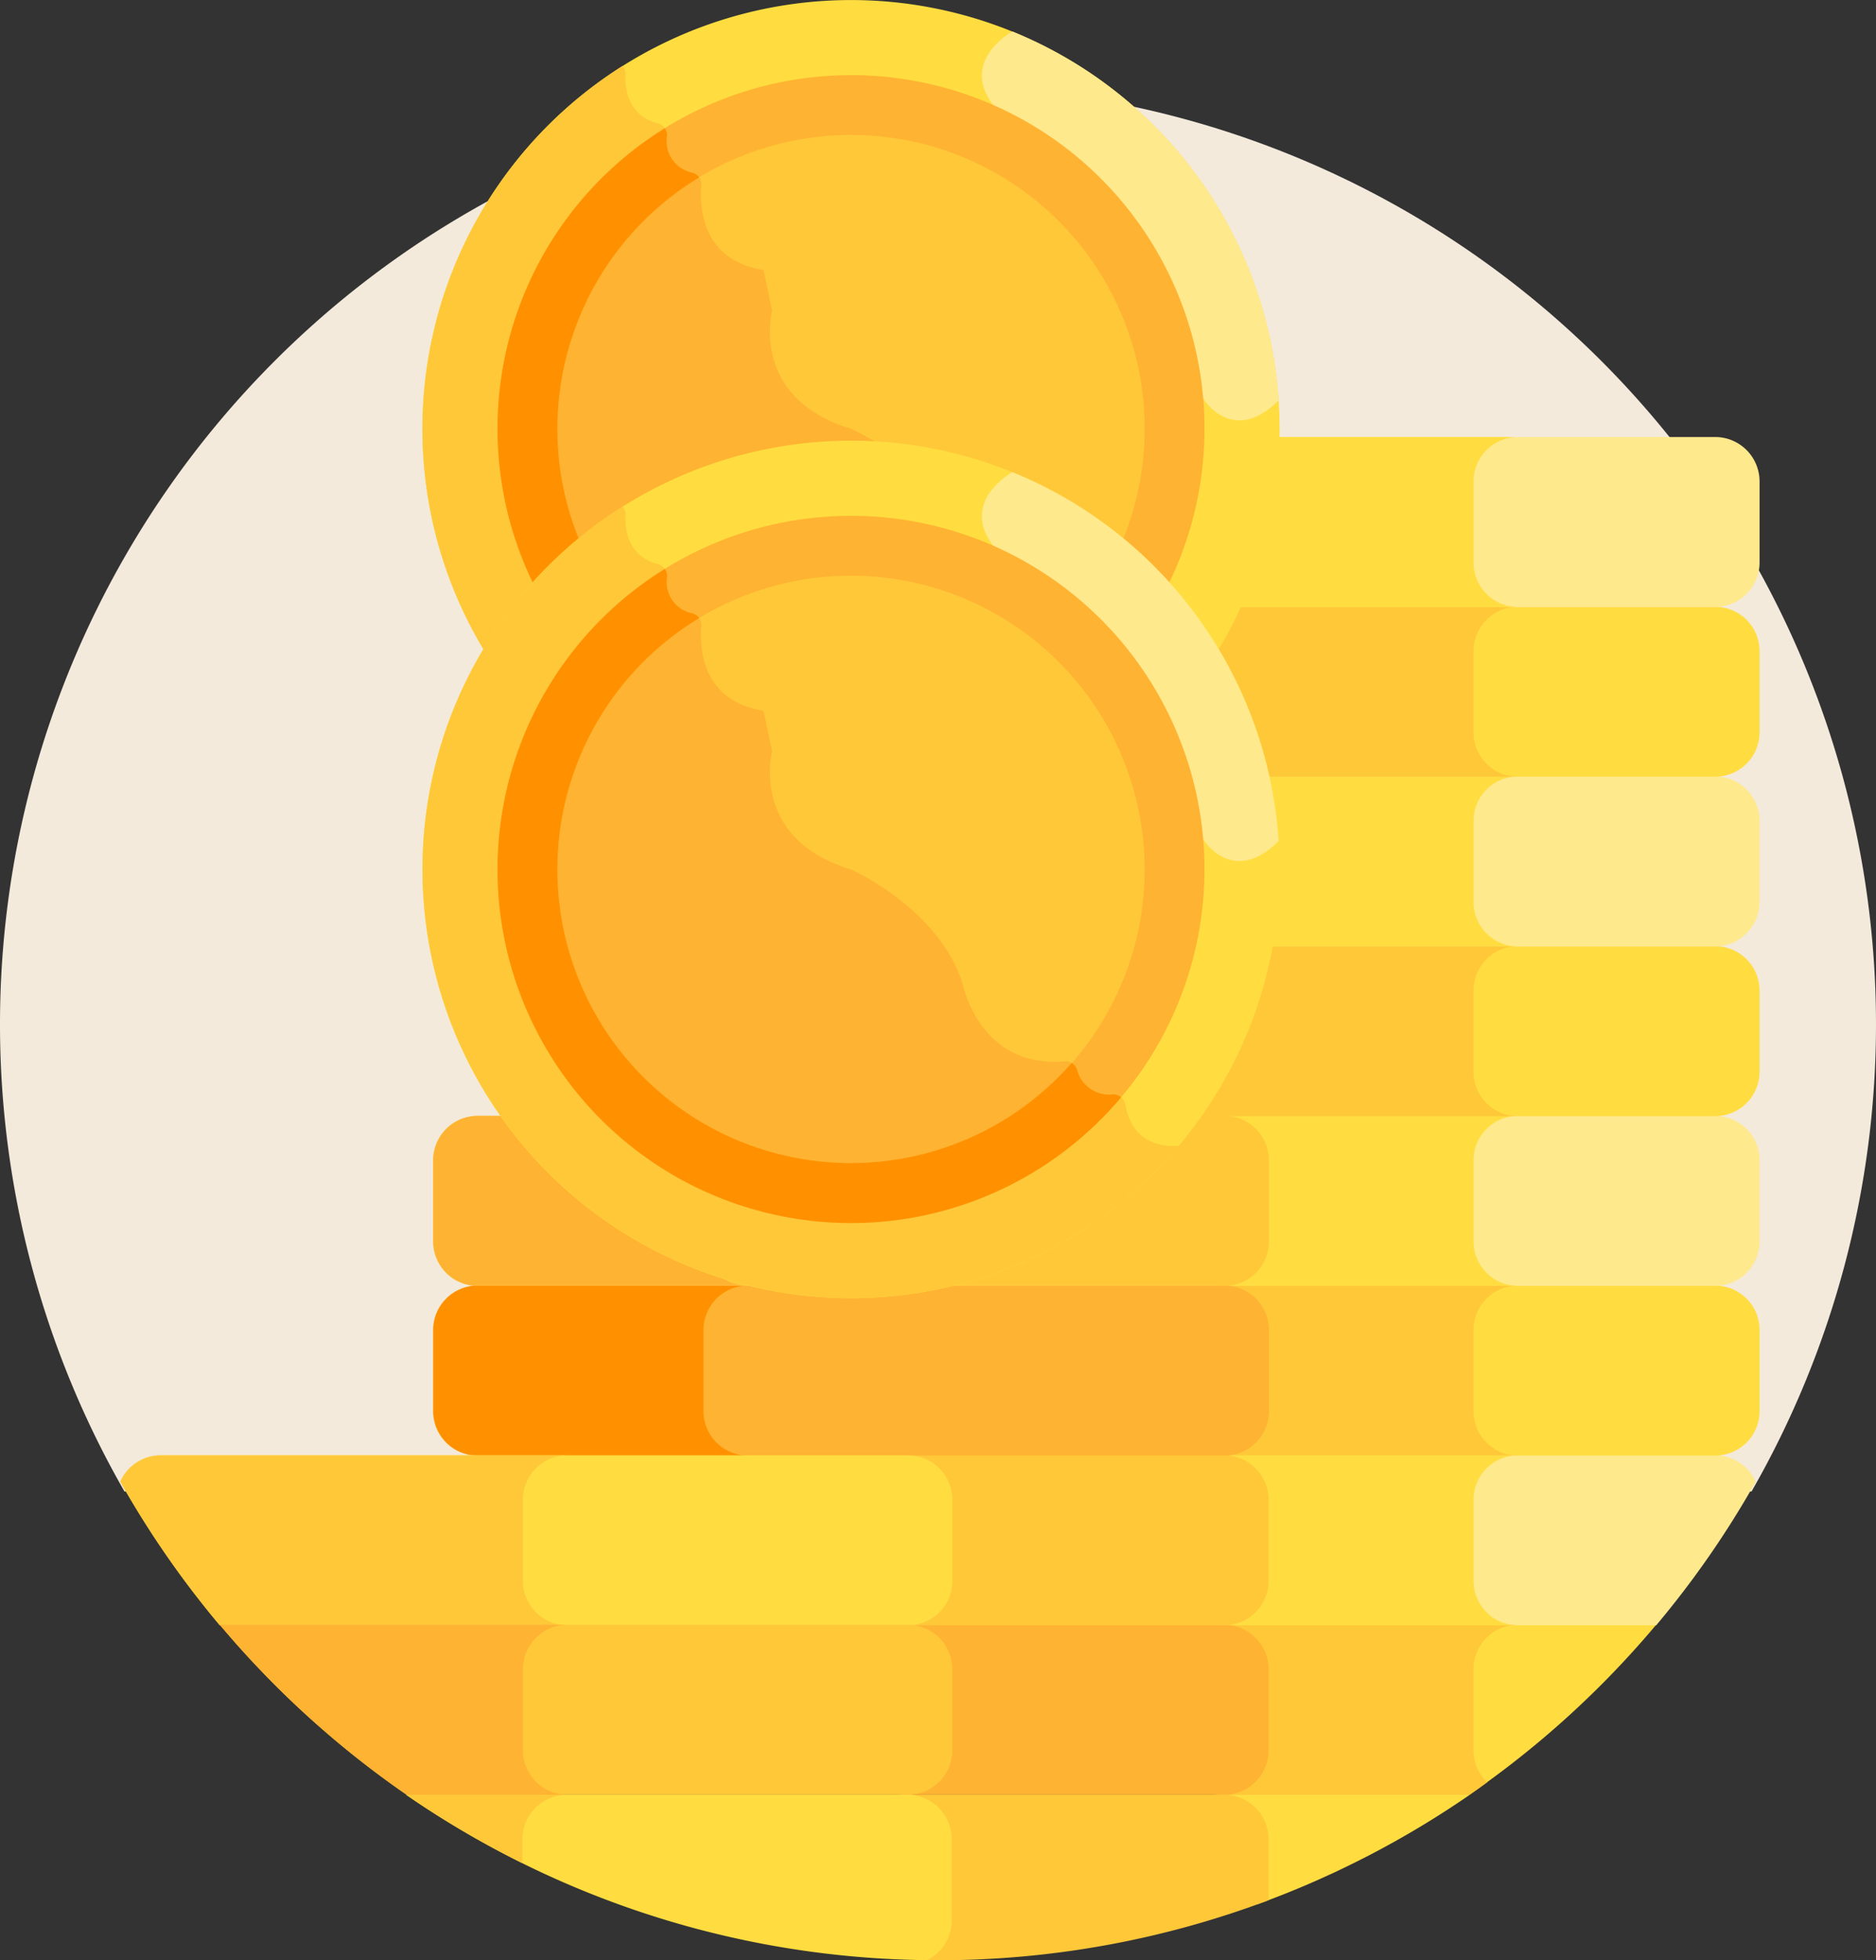<svg xmlns="http://www.w3.org/2000/svg" width="247" height="258" viewBox="0 0 247 258">
  <rect x="0" y="0" width="247" height="258" fill="#333333" stroke="none"/>
  <g id="stack_of_coins" transform="translate(-10.998)">
    <path id="Path_2462" data-name="Path 2462" d="M241.609,207.2a123.5,123.5,0,1,0-214.223,0H241.609Z" transform="translate(0 -10.896)" fill="#f3eadc"/>
    <path id="Path_2463" data-name="Path 2463" d="M327.755,424.5a5.848,5.848,0,0,1,5.848,5.848v10.674a5.848,5.848,0,0,1-5.848,5.848h33.878a124.3,124.3,0,0,0,24.6-22.371Z" transform="translate(-157.177 -210.652)" fill="#ffdd40"/>
    <path id="Path_2464" data-name="Path 2464" d="M327.755,402.536h58.483a123.935,123.935,0,0,0,13.1-18.9A5.846,5.846,0,0,0,394,380.165H327.755a5.848,5.848,0,0,1,5.848,5.848v10.674a5.849,5.849,0,0,1-5.848,5.848Z" transform="translate(-157.177 -188.622)" fill="#ffe98d"/>
    <path id="Path_2465" data-name="Path 2465" d="M361.634,468.832H327.756a5.848,5.848,0,0,1,5.848,5.848v8.591A123.237,123.237,0,0,0,361.634,468.832Z" transform="translate(-157.114 -232.614)" fill="#ffdd40"/>
    <path id="Path_2466" data-name="Path 2466" d="M394,335.831H327.755a5.848,5.848,0,0,1,5.848,5.848v10.674a5.848,5.848,0,0,1-5.848,5.848H394a5.848,5.848,0,0,0,5.848-5.848V341.679A5.848,5.848,0,0,0,394,335.831Z" transform="translate(-157.177 -166.626)" fill="#ffdd40"/>
    <path id="Path_2467" data-name="Path 2467" d="M394,291.5H327.755a5.848,5.848,0,0,1,5.848,5.848v10.674a5.848,5.848,0,0,1-5.848,5.848H394a5.848,5.848,0,0,0,5.848-5.848V297.345A5.848,5.848,0,0,0,394,291.5Z" transform="translate(-157.177 -144.629)" fill="#ffe98d"/>
    <path id="Path_2468" data-name="Path 2468" d="M389.472,247.163h-60.88a54.047,54.047,0,0,1-9.97,22.371h70.85a5.848,5.848,0,0,0,5.848-5.848V253.011a5.848,5.848,0,0,0-5.848-5.848Z" transform="translate(-152.653 -122.632)" fill="#ffdd40"/>
    <path id="Path_2469" data-name="Path 2469" d="M398.838,202.829h-61.31a53.24,53.24,0,0,1,1.412,12.085,54.331,54.331,0,0,1-.982,10.286h60.88a5.848,5.848,0,0,0,5.848-5.848V208.677a5.848,5.848,0,0,0-5.848-5.848Z" transform="translate(-162.019 -100.635)" fill="#ffe98d"/>
    <path id="Path_2470" data-name="Path 2470" d="M391.825,158.5H326.278a49.493,49.493,0,0,1-2.907,5.194,55.172,55.172,0,0,1,7.144,17.176h61.31a5.848,5.848,0,0,0,5.848-5.848V164.344A5.848,5.848,0,0,0,391.825,158.5Z" transform="translate(-155.005 -78.639)" fill="#ffdd40"/>
    <path id="Path_2471" data-name="Path 2471" d="M394.679,114.162H334.753a55.857,55.857,0,0,1-5.62,22.371h65.546a5.848,5.848,0,0,0,5.848-5.848V120.01A5.848,5.848,0,0,0,394.679,114.162Z" transform="translate(-157.86 -56.643)" fill="#ffe98d"/>
    <path id="Path_2472" data-name="Path 2472" d="M362.128,352.353V341.679a5.848,5.848,0,0,1,5.848-5.848h-40.22a5.848,5.848,0,0,1,5.848,5.848v10.674a5.848,5.848,0,0,1-5.848,5.848h40.22A5.848,5.848,0,0,1,362.128,352.353Z" transform="translate(-157.12 -166.626)" fill="#ffc839"/>
    <path id="Path_2473" data-name="Path 2473" d="M362.128,441.02V430.346a5.849,5.849,0,0,1,5.848-5.848H327.758a5.845,5.845,0,0,1,5.848,5.848V441.02a5.849,5.849,0,0,1-5.848,5.848h33.878c.773-.533,1.53-1.087,2.29-1.637A5.823,5.823,0,0,1,362.128,441.02Z" transform="translate(-157.12 -210.651)" fill="#ffc839"/>
    <path id="Path_2474" data-name="Path 2474" d="M362.128,308.019V297.345a5.848,5.848,0,0,1,5.848-5.848h-40.22a5.848,5.848,0,0,1,5.848,5.848v10.674a5.848,5.848,0,0,1-5.848,5.848h40.22A5.848,5.848,0,0,1,362.128,308.019Z" transform="translate(-157.12 -144.629)" fill="#ffdd40"/>
    <path id="Path_2475" data-name="Path 2475" d="M362.128,396.687V386.013a5.848,5.848,0,0,1,5.848-5.848h-40.22a5.848,5.848,0,0,1,5.848,5.848v10.674a5.848,5.848,0,0,1-5.848,5.848h40.22A5.848,5.848,0,0,1,362.128,396.687Z" transform="translate(-157.12 -188.622)" fill="#ffdd40"/>
    <path id="Path_2476" data-name="Path 2476" d="M357.6,263.685V253.011a5.848,5.848,0,0,1,5.848-5.848H328.593a54.041,54.041,0,0,1-9.97,22.371h44.829A5.848,5.848,0,0,1,357.6,263.685Z" transform="translate(-152.594 -122.632)" fill="#ffc839"/>
    <path id="Path_2477" data-name="Path 2477" d="M366.969,219.352V208.678a5.848,5.848,0,0,1,5.848-5.848H337.528a53.239,53.239,0,0,1,1.412,12.085,54.333,54.333,0,0,1-.982,10.286h34.858A5.849,5.849,0,0,1,366.969,219.352Z" transform="translate(-161.962 -100.636)" fill="#ffdd40"/>
    <path id="Path_2478" data-name="Path 2478" d="M359.956,175.018V164.344A5.848,5.848,0,0,1,365.8,158.5H326.279a49.5,49.5,0,0,1-2.907,5.194,55.174,55.174,0,0,1,7.144,17.176H365.8A5.849,5.849,0,0,1,359.956,175.018Z" transform="translate(-154.947 -78.639)" fill="#ffc839"/>
    <path id="Path_2479" data-name="Path 2479" d="M362.811,130.684V120.01a5.848,5.848,0,0,1,5.848-5.848H334.753a55.866,55.866,0,0,1-5.619,22.371h39.525A5.848,5.848,0,0,1,362.811,130.684Z" transform="translate(-157.803 -56.643)" fill="#ffdd40"/>
    <path id="Path_2480" data-name="Path 2480" d="M288.182,424.5H244.849a5.848,5.848,0,0,1,5.848,5.848v10.674a5.848,5.848,0,0,1-5.848,5.848h43.333a5.848,5.848,0,0,0,5.848-5.848V430.347A5.848,5.848,0,0,0,288.182,424.5Z" transform="translate(-116.002 -210.652)" fill="#ffb332"/>
    <path id="Path_2481" data-name="Path 2481" d="M288.182,380.165H244.849a5.848,5.848,0,0,1,5.848,5.848v10.674a5.848,5.848,0,0,1-5.848,5.848h43.333a5.848,5.848,0,0,0,5.848-5.848V386.013A5.848,5.848,0,0,0,288.182,380.165Z" transform="translate(-116.002 -188.622)" fill="#ffc839"/>
    <path id="Path_2482" data-name="Path 2482" d="M228.416,335.831H130.057a5.848,5.848,0,0,0-5.848,5.848v10.674a5.848,5.848,0,0,0,5.848,5.848h98.359a5.848,5.848,0,0,0,5.848-5.848V341.679A5.848,5.848,0,0,0,228.416,335.831Z" transform="translate(-56.191 -166.626)" fill="#ffb332"/>
    <path id="Path_2483" data-name="Path 2483" d="M159.776,352.353V341.679a5.848,5.848,0,0,1,5.848-5.848H130.057a5.848,5.848,0,0,0-5.848,5.848v10.674a5.848,5.848,0,0,0,5.848,5.848h35.567A5.848,5.848,0,0,1,159.776,352.353Z" transform="translate(-56.156 -166.626)" fill="#ff9100"/>
    <path id="Path_2484" data-name="Path 2484" d="M228.416,291.5H130.057a5.848,5.848,0,0,0-5.848,5.848v10.674a5.848,5.848,0,0,0,5.848,5.848h98.359a5.848,5.848,0,0,0,5.848-5.848V297.345A5.848,5.848,0,0,0,228.416,291.5Z" transform="translate(-56.191 -144.629)" fill="#ffc839"/>
    <path id="Path_2485" data-name="Path 2485" d="M159.776,308.019V297.345a5.848,5.848,0,0,1,5.848-5.848H130.057a5.848,5.848,0,0,0-5.848,5.848v10.674a5.848,5.848,0,0,0,5.848,5.848h35.567A5.848,5.848,0,0,1,159.776,308.019Z" transform="translate(-56.156 -144.629)" fill="#ffb332"/>
    <path id="Path_2486" data-name="Path 2486" d="M288.182,468.832H244.849a5.848,5.848,0,0,1,5.848,5.848v10.674a5.843,5.843,0,0,1-3.225,5.222q1.5.036,3,.038a123.343,123.343,0,0,0,43.554-7.9v-8.034A5.848,5.848,0,0,0,288.182,468.832Z" transform="translate(-116.002 -232.614)" fill="#ffc839"/>
    <path id="Path_2487" data-name="Path 2487" d="M146.086,380.165H47.727a5.846,5.846,0,0,0-5.338,3.468,123.9,123.9,0,0,0,13.1,18.9h90.6a5.848,5.848,0,0,0,5.848-5.848V386.013a5.849,5.849,0,0,0-5.849-5.848Z" transform="translate(-15.551 -188.622)" fill="#ffdd40"/>
    <path id="Path_2488" data-name="Path 2488" d="M158.945,424.5h-90.6a124.311,124.311,0,0,0,24.6,22.371h65.995a5.848,5.848,0,0,0,5.848-5.848V430.347a5.848,5.848,0,0,0-5.848-5.848Z" transform="translate(-28.41 -210.652)" fill="#ffc839"/>
    <path id="Path_2489" data-name="Path 2489" d="M183.1,468.832h-66A123.014,123.014,0,0,0,185.684,490.6a5.843,5.843,0,0,0,3.265-5.241V474.68a5.848,5.848,0,0,0-5.848-5.848Z" transform="translate(-52.644 -232.614)" fill="#ffdd40"/>
    <path id="Path_2490" data-name="Path 2490" d="M95.4,396.687V386.013a5.848,5.848,0,0,1,5.848-5.848H47.726a5.846,5.846,0,0,0-5.338,3.468,123.9,123.9,0,0,0,13.1,18.9h45.765a5.849,5.849,0,0,1-5.848-5.848Z" transform="translate(-15.551 -188.622)" fill="#ffc839"/>
    <path id="Path_2491" data-name="Path 2491" d="M108.262,441.02V430.346a5.848,5.848,0,0,1,5.848-5.848H68.345a124.31,124.31,0,0,0,24.6,22.371H114.11a5.848,5.848,0,0,1-5.848-5.848Z" transform="translate(-28.41 -210.651)" fill="#ffb332"/>
    <g id="Group_875" data-name="Group 875" transform="translate(64.479 236.218)">
      <path id="Path_2492" data-name="Path 2492" d="M132.418,474.68a5.848,5.848,0,0,1,5.848-5.848H117.1a123.57,123.57,0,0,0,15.313,9.007Z" transform="translate(-117.105 -468.832)" fill="#ffc839"/>
    </g>
    <g id="Group_881" data-name="Group 881" transform="translate(66.615)">
      <g id="Group_877" data-name="Group 877" transform="translate(0)">
        <path id="Path_2493" data-name="Path 2493" d="M234.289,56.431A56.431,56.431,0,1,0,129.914,86.2a55.617,55.617,0,0,1,95.89,0A56.164,56.164,0,0,0,234.289,56.431Z" transform="translate(-121.428 0)" fill="#ffdd40"/>
        <path id="Path_2494" data-name="Path 2494" d="M271.423,8.208s-7.014,3.823-2.518,9.687l27.81,38.866s3.848,5.916,9.763,0A56.458,56.458,0,0,0,271.423,8.208Z" transform="translate(-193.743 -4.066)" fill="#ffe98d"/>
        <path id="Path_2495" data-name="Path 2495" d="M147.776,17.206a56.444,56.444,0,0,0-17.863,77.516,55.681,55.681,0,0,1,47.945-27.43c1.477,0,2.94.064,4.388.177a31.753,31.753,0,0,0-4.388-2.514C164.436,60.9,167.471,49.4,167.471,49.4l-1.138-5.34c-8.068-1.288-8.43-8.129-8.184-11.149a1.581,1.581,0,0,0-1.173-1.657,4.22,4.22,0,0,1-3.346-4.8,1.606,1.606,0,0,0-1.171-1.676c-3.937-1.063-4.384-4.465-4.288-6.456a1.57,1.57,0,0,0-.4-1.12Z" transform="translate(-121.428 -8.524)" fill="#ffc839"/>
        <path id="Path_2496" data-name="Path 2496" d="M148.834,70.008a42.333,42.333,0,0,0,3.983,17.957,55.553,55.553,0,0,1,77.238,0,42.6,42.6,0,1,0-81.221-17.957Z" transform="translate(-135.005 -13.577)" fill="#ffc839"/>
        <path id="Path_2497" data-name="Path 2497" d="M181.048,61.456l-1.138-5.34c-8.068-1.288-8.43-8.129-8.184-11.149a1.58,1.58,0,0,0-1.173-1.657,4.3,4.3,0,0,1-2.681-1.77,42.535,42.535,0,0,0-15.056,53.427,55.465,55.465,0,0,1,38.619-15.62c1.477,0,2.94.064,4.388.177a31.753,31.753,0,0,0-4.388-2.514C178.013,72.955,181.048,61.456,181.048,61.456Z" transform="translate(-135.005 -20.579)" fill="#ffb332"/>
        <path id="Path_2498" data-name="Path 2498" d="M187.569,19.6a46.529,46.529,0,0,0-41.531,67.532,56.129,56.129,0,0,1,5.986-5.79,38.662,38.662,0,1,1,71.09,0,56.181,56.181,0,0,1,5.987,5.791A46.53,46.53,0,0,0,187.569,19.6Z" transform="translate(-131.138 -9.709)" fill="#ffb332"/>
        <g id="Group_876" data-name="Group 876" transform="translate(9.89 16.886)">
          <path id="Path_2499" data-name="Path 2499" d="M148.906,73.009a38.676,38.676,0,0,1,18.67-33.08,1.559,1.559,0,0,0-.89-.619,4.22,4.22,0,0,1-3.346-4.8,1.639,1.639,0,0,0-.285-1.05A46.5,46.5,0,0,0,146.037,94a56.127,56.127,0,0,1,5.987-5.79A38.447,38.447,0,0,1,148.906,73.009Z" transform="translate(-141.027 -33.464)" fill="#ff9100"/>
        </g>
      </g>
      <g id="Group_880" data-name="Group 880" transform="translate(0 58)">
        <circle id="Ellipse_52" data-name="Ellipse 52" cx="56.431" cy="56.431" r="56.431" fill="#ffdd40"/>
        <path id="Path_2501" data-name="Path 2501" d="M271.423,123.153s-7.014,3.823-2.518,9.687l27.81,38.866s3.848,5.916,9.763,0A56.458,56.458,0,0,0,271.423,123.153Z" transform="translate(-193.743 -119.011)" fill="#ffe98d"/>
        <path id="Path_2502" data-name="Path 2502" d="M213.989,210.865a1.6,1.6,0,0,0-1.616-1.352,4.373,4.373,0,0,1-4.749-3.225,1.575,1.575,0,0,0-1.632-1.142c-11.214,1-13.425-10.146-13.425-10.146-3.094-9.964-14.706-15.1-14.706-15.1-13.423-4.055-10.388-15.554-10.388-15.554l-1.138-5.34c-8.068-1.288-8.43-8.129-8.184-11.149a1.581,1.581,0,0,0-1.173-1.657,4.22,4.22,0,0,1-3.346-4.8,1.605,1.605,0,0,0-1.171-1.676c-3.937-1.063-4.384-4.465-4.288-6.456a1.575,1.575,0,0,0-.4-1.121A56.432,56.432,0,1,0,221,216.278c-.031,0-.061,0-.092,0-5.187.279-6.557-3.286-6.914-5.41Z" transform="translate(-121.428 -123.468)" fill="#ffc839"/>
        <circle id="Ellipse_53" data-name="Ellipse 53" cx="42.602" cy="42.602" r="42.602" transform="translate(13.829 13.829)" fill="#ffc839"/>
        <path id="Path_2503" data-name="Path 2503" d="M148.834,191.955a42.579,42.579,0,0,0,73.984,28.776,4.506,4.506,0,0,1-1.618-2.387,1.575,1.575,0,0,0-1.632-1.142c-11.214,1-13.425-10.146-13.425-10.146-3.094-9.964-14.706-15.1-14.706-15.1C178.013,187.9,181.048,176.4,181.048,176.4l-1.138-5.34c-8.068-1.288-8.43-8.129-8.184-11.149a1.581,1.581,0,0,0-1.173-1.657,4.3,4.3,0,0,1-2.681-1.77,42.59,42.59,0,0,0-19.039,35.47Z" transform="translate(-135.005 -135.524)" fill="#ffb332"/>
        <g id="Group_878" data-name="Group 878" transform="translate(9.89 9.89)">
          <path id="Path_2504" data-name="Path 2504" d="M187.569,227.626a46.541,46.541,0,1,1,46.541-46.541A46.594,46.594,0,0,1,187.569,227.626Zm0-85.2a38.663,38.663,0,1,0,38.663,38.663A38.707,38.707,0,0,0,187.569,142.422Z" transform="translate(-141.028 -134.544)" fill="#ffb332"/>
        </g>
        <g id="Group_879" data-name="Group 879" transform="translate(9.89 16.886)">
          <path id="Path_2505" data-name="Path 2505" d="M187.568,234.495a46.457,46.457,0,0,0,35.567-16.56,1.566,1.566,0,0,0-1.054-.367,4.373,4.373,0,0,1-4.749-3.225,1.625,1.625,0,0,0-.711-.92,38.646,38.646,0,1,1-49.045-58.548,1.559,1.559,0,0,0-.89-.619,4.22,4.22,0,0,1-3.346-4.8,1.639,1.639,0,0,0-.285-1.05,46.53,46.53,0,0,0,24.513,86.086Z" transform="translate(-141.027 -148.409)" fill="#ff9100"/>
        </g>
      </g>
    </g>
  </g>
</svg>
